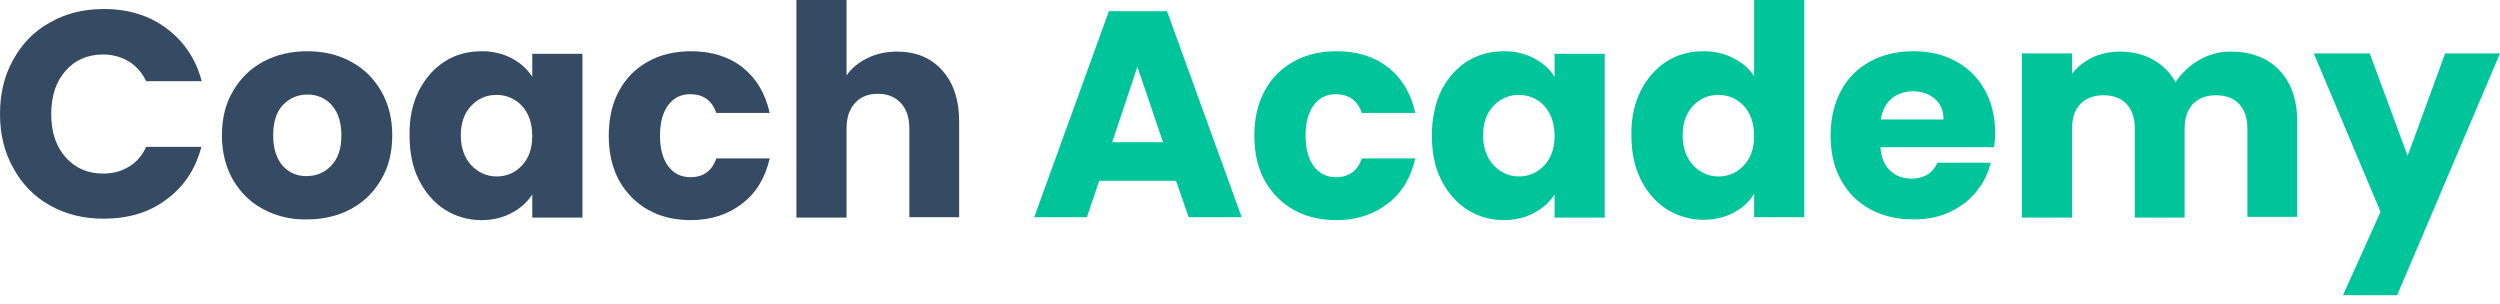 <svg width="222" height="27" viewBox="0 0 222 27" fill="none" xmlns="http://www.w3.org/2000/svg">
<path d="M1.186 5.287C1.955 3.877 3.044 2.756 4.454 1.987C5.864 1.186 7.434 0.801 9.229 0.801C11.408 0.801 13.266 1.378 14.804 2.532C16.342 3.685 17.4 5.255 17.913 7.21H12.978C12.625 6.441 12.081 5.864 11.44 5.448C10.767 5.063 9.998 4.839 9.165 4.839C7.787 4.839 6.665 5.319 5.832 6.281C4.967 7.242 4.55 8.524 4.55 10.126C4.55 11.728 4.967 13.01 5.832 13.971C6.697 14.933 7.787 15.413 9.165 15.413C10.03 15.413 10.767 15.221 11.44 14.804C12.113 14.42 12.625 13.811 12.978 13.042H17.881C17.368 15.029 16.31 16.599 14.772 17.72C13.234 18.874 11.376 19.419 9.197 19.419C7.434 19.419 5.832 19.034 4.422 18.233C3.044 17.464 1.955 16.343 1.186 14.933C0.385 13.523 0 11.921 0 10.126C0 8.3 0.385 6.697 1.186 5.287Z" fill="#344B63"/>
<path d="M23.392 18.585C22.238 17.977 21.373 17.111 20.7 15.99C20.059 14.868 19.707 13.555 19.707 12.017C19.707 10.511 20.027 9.197 20.7 8.075C21.373 6.922 22.27 6.056 23.424 5.448C24.578 4.839 25.859 4.55 27.269 4.55C28.679 4.55 29.993 4.839 31.115 5.448C32.268 6.056 33.165 6.922 33.838 8.075C34.511 9.229 34.832 10.543 34.832 12.017C34.832 13.523 34.511 14.836 33.838 15.958C33.165 17.111 32.268 17.977 31.115 18.585C29.961 19.194 28.679 19.483 27.237 19.483C25.827 19.515 24.546 19.194 23.392 18.585ZM29.416 14.708C30.025 14.067 30.314 13.202 30.314 12.017C30.314 10.863 30.025 9.966 29.448 9.325C28.872 8.684 28.134 8.396 27.301 8.396C26.436 8.396 25.699 8.716 25.122 9.325C24.546 9.934 24.257 10.831 24.257 12.017C24.257 13.17 24.546 14.067 25.09 14.708C25.667 15.349 26.372 15.637 27.205 15.637C28.102 15.637 28.84 15.317 29.416 14.708Z" fill="#344B63"/>
<path d="M37.203 8.043C37.78 6.922 38.549 6.056 39.51 5.448C40.471 4.839 41.561 4.55 42.779 4.55C43.804 4.55 44.701 4.775 45.47 5.191C46.239 5.608 46.848 6.152 47.265 6.825V4.775H51.719V19.323H47.265V17.272C46.816 17.945 46.239 18.489 45.438 18.906C44.669 19.323 43.772 19.547 42.746 19.547C41.561 19.547 40.471 19.226 39.51 18.618C38.549 18.009 37.78 17.111 37.203 15.99C36.626 14.836 36.37 13.523 36.37 12.049C36.338 10.511 36.626 9.197 37.203 8.043ZM46.336 9.389C45.727 8.748 44.958 8.428 44.092 8.428C43.195 8.428 42.458 8.748 41.849 9.389C41.24 10.03 40.92 10.895 40.92 12.017C40.92 13.138 41.24 14.003 41.849 14.676C42.458 15.317 43.227 15.669 44.092 15.669C44.99 15.669 45.727 15.349 46.336 14.708C46.944 14.067 47.265 13.202 47.265 12.081C47.265 10.959 46.944 10.03 46.336 9.389Z" fill="#344B63"/>
<path d="M54.987 8.043C55.596 6.922 56.461 6.056 57.583 5.448C58.672 4.839 59.954 4.55 61.364 4.55C63.191 4.55 64.729 5.031 65.946 5.992C67.164 6.954 67.965 8.299 68.35 10.03H63.607C63.223 8.908 62.422 8.364 61.3 8.364C60.467 8.364 59.826 8.684 59.345 9.325C58.865 9.966 58.608 10.863 58.608 12.049C58.608 13.234 58.865 14.131 59.345 14.772C59.826 15.413 60.499 15.734 61.3 15.734C62.453 15.734 63.223 15.189 63.607 14.067H68.35C67.965 15.766 67.164 17.111 65.914 18.073C64.665 19.034 63.158 19.547 61.364 19.547C59.954 19.547 58.672 19.258 57.583 18.65C56.493 18.041 55.628 17.176 54.987 16.054C54.379 14.932 54.058 13.619 54.058 12.081C54.058 10.543 54.346 9.197 54.987 8.043Z" fill="#344B63"/>
<path d="M83.667 6.249C84.66 7.338 85.173 8.876 85.173 10.799V19.29H80.751V11.408C80.751 10.446 80.494 9.677 79.981 9.133C79.469 8.588 78.796 8.331 77.963 8.331C77.098 8.331 76.425 8.588 75.944 9.133C75.431 9.677 75.175 10.414 75.175 11.408V19.323H70.721V0H75.175V6.697C75.624 6.056 76.232 5.544 77.034 5.159C77.802 4.775 78.7 4.582 79.661 4.582C81.327 4.582 82.673 5.127 83.667 6.249Z" fill="#344B63"/>
<path d="M104.431 16.054H97.606L96.516 19.29H91.838L98.471 0.993H103.63L110.263 19.29H105.553L104.431 16.054ZM103.277 12.625L101.002 5.928L98.759 12.625H103.277Z" fill="#00C49A"/>
<path d="M112.314 8.043C112.923 6.922 113.788 6.056 114.909 5.448C115.999 4.839 117.281 4.55 118.691 4.55C120.517 4.55 122.055 5.031 123.273 5.992C124.49 6.954 125.292 8.299 125.676 10.03H120.934C120.549 8.908 119.748 8.364 118.626 8.364C117.793 8.364 117.152 8.684 116.672 9.325C116.191 9.966 115.935 10.863 115.935 12.049C115.935 13.234 116.191 14.131 116.672 14.772C117.152 15.413 117.825 15.734 118.626 15.734C119.78 15.734 120.549 15.189 120.934 14.067H125.676C125.292 15.766 124.49 17.111 123.241 18.073C121.991 19.034 120.485 19.547 118.691 19.547C117.281 19.547 115.999 19.258 114.909 18.65C113.82 18.041 112.955 17.176 112.314 16.054C111.705 14.932 111.385 13.619 111.385 12.081C111.385 10.543 111.673 9.197 112.314 8.043Z" fill="#00C49A"/>
<path d="M127.983 8.043C128.56 6.922 129.329 6.056 130.29 5.448C131.252 4.839 132.341 4.55 133.559 4.55C134.584 4.55 135.482 4.775 136.251 5.191C137.02 5.608 137.628 6.152 138.045 6.825V4.775H142.499V19.323H138.045V17.272C137.596 17.945 137.02 18.489 136.219 18.906C135.449 19.323 134.552 19.547 133.527 19.547C132.341 19.547 131.252 19.226 130.29 18.618C129.329 18.009 128.56 17.111 127.983 15.99C127.406 14.836 127.15 13.523 127.15 12.049C127.15 10.511 127.438 9.197 127.983 8.043ZM137.116 9.389C136.507 8.748 135.738 8.428 134.873 8.428C134.007 8.428 133.238 8.748 132.63 9.389C132.021 10.03 131.7 10.895 131.7 12.017C131.7 13.138 132.021 14.003 132.63 14.676C133.238 15.317 134.007 15.669 134.873 15.669C135.738 15.669 136.507 15.349 137.116 14.708C137.725 14.067 138.045 13.202 138.045 12.081C138.045 10.959 137.725 10.03 137.116 9.389Z" fill="#00C49A"/>
<path d="M145.704 8.043C146.28 6.921 147.049 6.056 148.011 5.447C148.972 4.839 150.061 4.55 151.279 4.55C152.24 4.55 153.106 4.742 153.907 5.159C154.708 5.544 155.317 6.088 155.765 6.761V0H160.219V19.29H155.765V17.208C155.349 17.913 154.74 18.457 153.971 18.874C153.202 19.29 152.305 19.515 151.279 19.515C150.094 19.515 149.004 19.194 148.011 18.585C147.049 17.977 146.28 17.079 145.704 15.958C145.127 14.804 144.87 13.491 144.87 12.017C144.838 10.51 145.127 9.197 145.704 8.043ZM154.836 9.389C154.227 8.748 153.458 8.428 152.593 8.428C151.696 8.428 150.959 8.748 150.35 9.389C149.741 10.03 149.421 10.895 149.421 12.017C149.421 13.138 149.741 14.003 150.35 14.676C150.959 15.317 151.728 15.669 152.593 15.669C153.49 15.669 154.227 15.349 154.836 14.708C155.445 14.067 155.765 13.202 155.765 12.081C155.765 10.959 155.445 10.03 154.836 9.389Z" fill="#00C49A"/>
<path d="M177.074 13.074H166.981C167.045 13.971 167.333 14.676 167.846 15.157C168.359 15.637 168.999 15.862 169.736 15.862C170.858 15.862 171.627 15.381 172.044 14.452H176.786C176.53 15.413 176.113 16.278 175.472 17.047C174.831 17.817 174.03 18.425 173.101 18.842C172.14 19.291 171.082 19.483 169.897 19.483C168.487 19.483 167.205 19.194 166.083 18.585C164.962 17.977 164.097 17.111 163.488 15.99C162.847 14.868 162.559 13.555 162.559 12.017C162.559 10.478 162.879 9.197 163.488 8.043C164.097 6.922 164.962 6.056 166.083 5.448C167.205 4.839 168.487 4.55 169.929 4.55C171.339 4.55 172.588 4.839 173.678 5.448C174.767 6.024 175.633 6.889 176.241 7.979C176.85 9.068 177.171 10.35 177.171 11.824C177.171 12.209 177.139 12.625 177.074 13.074ZM172.588 10.607C172.588 9.838 172.332 9.229 171.819 8.78C171.307 8.331 170.634 8.107 169.865 8.107C169.128 8.107 168.487 8.331 167.974 8.748C167.461 9.197 167.141 9.805 167.013 10.607H172.588Z" fill="#00C49A"/>
<path d="M202.389 6.217C203.447 7.306 203.991 8.844 203.991 10.767V19.259H199.569V11.408C199.569 10.479 199.313 9.742 198.832 9.229C198.352 8.716 197.647 8.46 196.781 8.46C195.916 8.46 195.243 8.716 194.731 9.229C194.25 9.742 193.994 10.479 193.994 11.408V19.323H189.572V11.408C189.572 10.479 189.315 9.742 188.835 9.229C188.354 8.716 187.649 8.46 186.784 8.46C185.919 8.46 185.246 8.716 184.733 9.229C184.252 9.742 183.996 10.479 183.996 11.408V19.323H179.542V4.743H183.996V6.569C184.445 5.96 185.053 5.48 185.758 5.127C186.495 4.775 187.329 4.583 188.226 4.583C189.315 4.583 190.309 4.807 191.174 5.287C192.039 5.768 192.712 6.441 193.193 7.306C193.705 6.505 194.378 5.864 195.243 5.352C196.109 4.839 197.07 4.583 198.095 4.583C199.89 4.583 201.332 5.127 202.389 6.217Z" fill="#00C49A"/>
<path d="M222 4.743L212.867 26.212H208.061L211.393 18.81L205.465 4.743H210.432L213.797 13.843L217.129 4.743H222Z" fill="#00C49A"/>
</svg>
